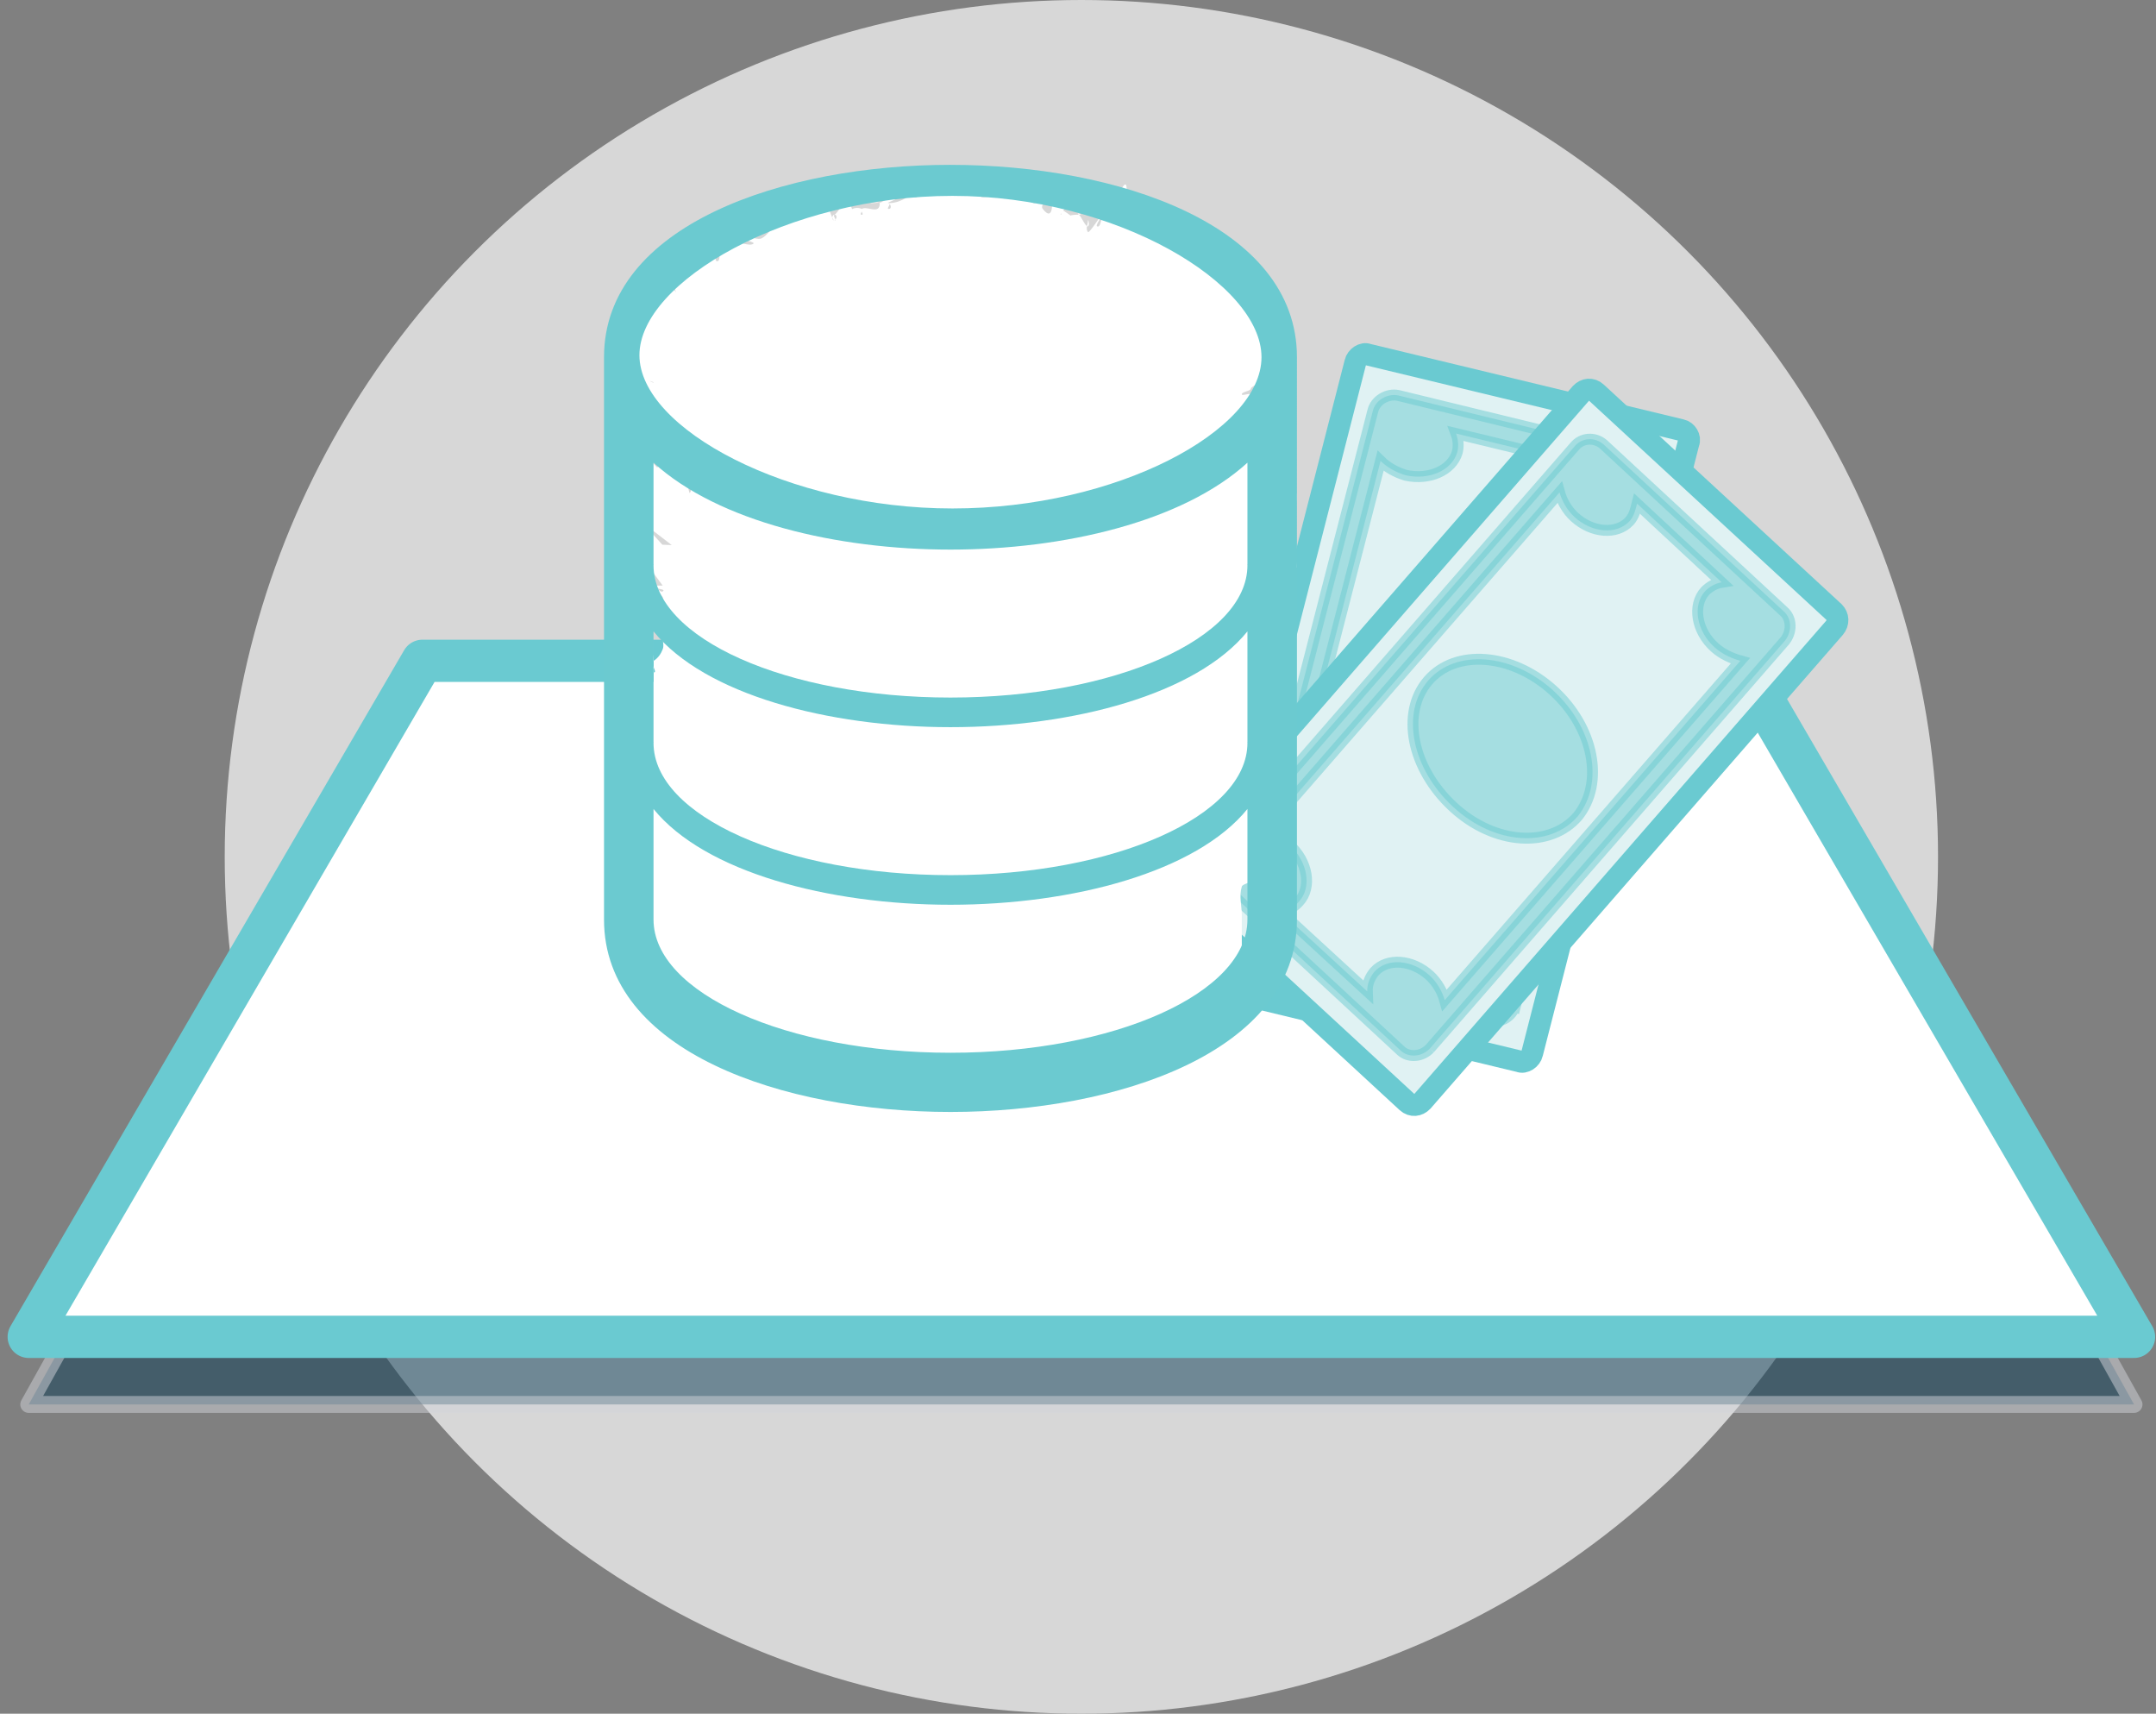 <?xml version="1.0" encoding="UTF-8" standalone="no"?>
<svg
   xmlns:dc="http://purl.org/dc/elements/1.1/"
   xmlns:cc="http://creativecommons.org/ns#"
   xmlns:rdf="http://www.w3.org/1999/02/22-rdf-syntax-ns#"
   xmlns:svg="http://www.w3.org/2000/svg"
   xmlns="http://www.w3.org/2000/svg"
   xmlns:sodipodi="http://sodipodi.sourceforge.net/DTD/sodipodi-0.dtd"
   xmlns:inkscape="http://www.inkscape.org/namespaces/inkscape"
   width="127.6"
   height="101.4"
   viewBox="0 0 127.6 101.4"
   version="1.1"
   id="svg74"
   sodipodi:docname="data-monetize.svg"
   inkscape:version="0.92.2 5c3e80d, 2017-08-06">
  <rect x="0" y="0" width="127.6" height="101.4" fill="#808080" stroke="none"/>
  <defs
     id="defs78" />
  <sodipodi:namedview
     pagecolor="#ffffff"
     bordercolor="#666666"
     borderopacity="1"
     objecttolerance="10"
     gridtolerance="10"
     guidetolerance="10"
     inkscape:pageopacity="0"
     inkscape:pageshadow="2"
     inkscape:window-width="1920"
     inkscape:window-height="983"
     id="namedview76"
     showgrid="false"
     inkscape:zoom="2.86"
     inkscape:cx="0.4789269"
     inkscape:cy="15.87454"
     inkscape:window-x="50"
     inkscape:window-y="27"
     inkscape:window-maximized="0"
     inkscape:current-layer="svg74" />
  <style
     id="style2">.st0{fill:#f05135}.st1{fill:#083b54}.st2{fill:#6acad1}.st3{fill:#f59223}.st4{stroke:#f05135;stroke-width:2.5;stroke-miterlimit:10}.st4,.st5,.st6,.st7{fill:none}.st5,.st6,.st7,.st8{stroke-width:2.5;stroke-miterlimit:10}.st5{stroke:#083b54}.st6{stroke:#6acad1}.st7{stroke:#f59223}.st8{fill:#fdd9c8;stroke:#f05135}.st10,.st11,.st12,.st13,.st14,.st15,.st9{stroke-width:2.5;stroke-miterlimit:10}.st9{fill:#d3d5db;stroke:#083b54}.st10{fill:#e0f2f3;stroke:#6acad1}.st11{fill:#fee5cb;stroke:#f59223}.st12{stroke:#f05135}.st12,.st13,.st14,.st15{fill:#fff}.st13{stroke:#083b54}.st14{stroke:#6acad1}.st15{stroke:#f59223}.st16{fill:#e0f2f3}.st17,.st18{stroke-linejoin:round}.st17{stroke:#d3d5db;stroke-miterlimit:10;fill:#d3d5db}.st18{fill:#fff;stroke-width:2.5}.st18,.st19,.st20{stroke:#6acad1;stroke-miterlimit:10}.st19{stroke-linejoin:round;fill:#e0f2f3;stroke-width:2.5}.st20{fill:none;stroke-width:1.5}.st21{fill:#d3d5db}.st22{fill:#fff}.st23,.st24{fill:none;stroke:#f05135;stroke-miterlimit:10}.st24{stroke:#d3d5db;stroke-width:.5}.st25,.st26{stroke:#063b54}.st25,.st26,.st27,.st28{stroke-miterlimit:10}.st25{stroke-linejoin:round;fill:#083b54;stroke-width:.5}.st26{stroke-width:.7}.st26,.st27,.st28{fill:none}.st27{stroke:#d3d5db;stroke-width:.3}.st28{stroke:#6acad1;stroke-width:2.5;stroke-linejoin:round}.st29{fill:#063b54}.st30{fill:none;stroke:#f05135;stroke-width:2.5;stroke-linecap:round}.st30,.st31,.st32{stroke-miterlimit:10}.st31{stroke-linejoin:round;fill:#083b54;stroke:#063b54}.st32,.st33{fill:none;stroke:#e0f2f3}.st33{stroke:#6acad1;stroke-linecap:round}.st33,.st34,.st35{stroke-linejoin:round;stroke-miterlimit:10}.st34{stroke-width:2.5;stroke-linecap:round;fill:none;stroke:#6acad1}.st35{fill:#f05135;stroke:#f05235}.st36{stroke:#f05135;stroke-width:2;stroke-linecap:round}.st36,.st37,.st38,.st39,.st40{fill:none;stroke-miterlimit:10}.st37{stroke-linecap:round;stroke:#e0f2f3;stroke-width:1.5}.st38{stroke:#063b54;stroke-width:2.5}.st39,.st40{stroke:#fcc941;stroke-width:2}.st40{stroke:#f05135}</style>
  <circle
     class="st16"
     cx="64"
     cy="50.7"
     r="50.7"
     id="Layer_3"
     style="fill:#d7d7d7;fill-opacity:1;opacity:1;stroke:none;stroke-opacity:1" />
  <g
     id="stuffs">
    <path
       class="st17"
       d="M126.3 83.1l-22.3-40H24l-22.3 40z"
       id="path5" />
    <path
       class="st18"
       d="M126.3 79.1l-23.3-40H25l-23.3 40z"
       id="path7"
       style="stroke:#6acad1;stroke-opacity:1;fill:#ffffff;fill-opacity:1;stroke-width:2.5;stroke-miterlimit:4;stroke-dasharray:none;opacity:1" />
    <g
       id="stuffs-8"
       transform="translate(-72.263,50.076)"
       style="stroke:none;stroke-opacity:1">
      <g
         transform="rotate(23.131,261.48,190.62)"
         id="g325"
         style="stroke:#6acad1;stroke-opacity:1">
        <path
           style="fill:#e0f2f3;stroke:#6acad1;stroke-width:1.292;stroke-miterlimit:10;stroke-opacity:1"
           inkscape:connector-curvature="0"
           class="st13"
           d="M 80.79,68.675 75.112,31.822 c -0.063,-0.331 0.189,-0.728 0.505,-0.728 l 18.803,-3.176 c 0.315,-0.066 0.694,0.198 0.694,0.529 l 5.679,36.853 c 0.063,0.331 -0.189,0.728 -0.505,0.728 l -18.803,3.176 c -0.315,0.132 -0.631,-0.132 -0.694,-0.529 z"
           id="path90" />
        <path
           style="opacity:0.5;fill:#6bcad0;stroke:#6acad1;stroke-width:0.646;stroke-opacity:1"
           inkscape:connector-curvature="0"
           class="st14"
           d="M 98.773,63.051 93.914,31.293 C 93.788,30.631 93.157,30.102 92.526,30.234 L 78.203,32.616 c -0.631,0.132 -1.136,0.794 -1.01,1.456 l 4.858,31.758 c 0.126,0.662 0.757,1.191 1.388,1.059 l 14.323,-2.382 c 0.631,-0.132 1.073,-0.728 1.01,-1.456 z m -11.547,0.794 c -0.189,-1.125 -1.451,-1.853 -2.902,-1.588 -0.631,0.132 -1.136,0.397 -1.514,0.728 L 78.771,36.586 c 0.505,0.198 1.073,0.265 1.704,0.198 1.388,-0.265 2.398,-1.323 2.271,-2.448 -0.063,-0.397 -0.252,-0.728 -0.505,-0.992 l 6.688,-1.125 c -0.189,0.331 -0.252,0.728 -0.189,1.125 0.189,1.125 1.451,1.853 2.902,1.588 0.631,-0.132 1.136,-0.397 1.514,-0.728 l 4.038,26.399 c -0.505,-0.198 -1.073,-0.265 -1.64,-0.198 -1.388,0.265 -2.398,1.323 -2.271,2.448 0.063,0.397 0.315,0.794 0.631,1.059 l -6.877,1.125 c 0.189,-0.397 0.315,-0.794 0.189,-1.191 z"
           id="path92" />
        <path
           style="opacity:0.5;fill:#6bcad0;stroke:#6acad1;stroke-width:0.646;stroke-opacity:1"
           inkscape:connector-curvature="0"
           class="st14"
           d="m 87.352,44.062 c -3.218,0.595 -5.552,3.044 -5.111,5.558 0.379,2.514 3.344,4.036 6.562,3.44 3.218,-0.595 5.552,-3.044 5.111,-5.558 -0.379,-2.448 -3.344,-4.036 -6.562,-3.44 z"
           id="path94" />
        <path
           style="fill:#e0f2f3;stroke:#6acad1;stroke-width:1.292;stroke-miterlimit:10;stroke-opacity:1"
           inkscape:connector-curvature="0"
           class="st13"
           d="M 76.689,63.58 88.109,28.249 c 0.126,-0.331 0.442,-0.529 0.82,-0.397 l 18.045,6.418 c 0.315,0.132 0.505,0.463 0.379,0.86 L 95.933,70.461 c -0.126,0.331 -0.442,0.529 -0.82,0.397 L 77.068,64.441 c -0.315,-0.132 -0.505,-0.463 -0.379,-0.86 z"
           id="path96" />
        <path
           style="opacity:0.5;fill:#6bcad0;stroke:#6acad1;stroke-width:0.646;stroke-opacity:1"
           inkscape:connector-curvature="0"
           class="st14"
           d="m 95.113,67.418 9.843,-30.435 c 0.189,-0.662 -0.126,-1.389 -0.757,-1.588 L 90.507,30.499 c -0.631,-0.198 -1.325,0.132 -1.514,0.794 l -9.843,30.435 c -0.189,0.662 0.126,1.389 0.757,1.588 l 13.692,4.896 c 0.568,0.198 1.262,-0.132 1.514,-0.794 z M 84.576,62.456 c 0.379,-1.059 -0.442,-2.382 -1.83,-2.845 -0.568,-0.198 -1.199,-0.198 -1.704,-0.132 l 8.202,-25.341 c 0.315,0.397 0.82,0.794 1.388,0.992 1.325,0.463 2.713,0 3.092,-1.059 0.126,-0.397 0.063,-0.728 0,-1.125 l 6.436,2.316 c -0.315,0.198 -0.568,0.529 -0.694,0.86 -0.379,1.059 0.442,2.382 1.83,2.845 0.568,0.198 1.199,0.198 1.704,0.132 l -8.202,25.341 c -0.315,-0.397 -0.82,-0.794 -1.388,-0.992 -1.325,-0.463 -2.713,0 -3.092,1.059 -0.126,0.397 -0.126,0.86 0.063,1.257 l -6.562,-2.316 c 0.379,-0.265 0.631,-0.595 0.757,-0.992 z"
           id="path98" />
        <path
           style="opacity:0.5;fill:#6bcad0;stroke:#6acad1;stroke-width:0.646;stroke-opacity:1"
           inkscape:connector-curvature="0"
           class="st14"
           d="m 93.473,45.055 c -3.092,-1.059 -6.246,0 -7.004,2.382 -0.757,2.382 1.136,5.161 4.291,6.286 3.155,1.125 6.246,0 7.004,-2.382 0.694,-2.448 -1.199,-5.227 -4.291,-6.286 z"
           id="path100" />
      </g>
      <path
         style="fill:#ffffff;fill-opacity:1;stroke:none;stroke-width:0.836px;stroke-linecap:butt;stroke-linejoin:miter;stroke-opacity:1"
         d="m 118.446,-37.362 c -0.357,0.457 -0.507,1.01 -1.071,1.371 -0.253,0.162 -0.819,-0.162 -1.071,0 -0.179,0.114 0.714,0.228 0.536,0.343 -0.253,0.162 -0.819,-0.162 -1.071,0 -0.179,0.114 0.423,0.198 0.536,0.343 0.08,0.102 -0.409,-0.424 -0.536,-0.343 -0.32,0.205 -0.893,-1.114 -0.893,-0.4 0,0.114 0.767,0.32 0.893,0.4 0.126,0.081 -0.655,-0.593 -0.833,-0.593 -0.399,0 0.161,1.622 -0.238,1.622 -0.253,0 0.066,-1.573 0.179,-1.429 0.08,0.102 0.059,0.15 -0.119,0.15 -0.179,0 0,0.114 0,0 -0.357,0.228 -0.595,-0.183 -0.952,0.045 -0.179,0.114 0.131,1.155 0.383,1.155 0.179,0 0.212,-1.21 0.212,-1.095 0,0.114 -0.469,-0.14 -0.595,-0.06 -0.282,0.181 -0.91,-1.279 -0.655,0.983 0.028,0.251 -0.312,0.372 -0.059,0.372 0.179,0 0.536,-0.724 0.536,-0.61 0,0.114 -1.121,1.063 -1.248,1.144 -1.942,1.243 0.421,-0.563 0.831,-0.563 0.179,0 1.568,1.605 0.655,-0.55 -1.164,-2.746 -1.566,1.661 -1.726,1.712 -0.319,0.102 0.253,-0.162 0,0 -0.179,0.114 0.7,1.831 0.952,1.831 0.179,0 -1.54,-2.269 -1.667,-2.188 -0.282,0.181 1.237,-0.422 0.955,-0.242 -0.126,0.081 -0.828,0.161 -0.955,0.242 -0.282,0.181 -0.119,0.713 -0.119,0.969 0,0.114 -1.198,-1.764 0.833,-0.612 0.126,0.081 -1.745,1.32 -1.905,1.371 -0.319,0.102 0.253,-0.162 0,0 -0.179,0.114 0.959,-0.904 1.071,-0.759 0.08,0.102 -1.292,0.844 -2.598,0.64 1.719,0.612 1.21,1.672 1.05,1.876 -0.179,0.228 -2.187,1.309 0.119,1.371 -1.607,1.192 0.435,-1.945 0.357,-1.862 l -1.31,1.4 0.952,0.462 c 0,0.228 0.113,-0.217 0,0 -0.08,0.153 0.08,0.77 1e-5,0.924 -1.125,0.336 1.071,0.293 1.071,0.521 l -1.071,-0.521 -0.238,0.759 v 0 l 1.31,0.79 c 0.098,0.059 0.179,0.343 0,0.343 -0.179,0 0,-0.457 0,-0.343 v 0.685 c 0,0.114 0.179,0.343 0,0.343 -0.179,0 -0.179,-0.343 0,-0.343 0.179,0 0,0.228 0,0.343 0,0.114 0.179,0.343 0,0.343 -0.179,0 -0.179,-0.343 0,-0.343 0.253,0 0.423,0.198 0.536,0.343 0.16,0.204 -0.253,0.524 0,0.685 0.126,0.081 0.409,-0.081 0.536,0 0.126,0.081 -0.179,0.343 0,0.343 0.253,0 0.357,-0.457 0.536,-0.343 0.179,0.114 -0.423,0.198 -0.536,0.343 -0.08,0.102 -0.179,0.343 0,0.343 0.253,0 0.283,-0.343 0.536,-0.343 0.179,0 -0.08,0.241 0,0.343 0.113,0.145 0.714,0.228 0.536,0.343 -0.179,0.114 -0.283,-0.343 -0.536,-0.343 -0.357,0 0.357,0.685 0,0.685 -0.714,0 0.536,-0.8 0.536,-0.343 0,0.114 -0.536,-0.114 -0.536,0 0,0.255 0.409,0.443 0.536,0.685 0.057,0.108 0,0.228 0,0.343 0,0.114 0.179,0.343 0,0.343 -0.179,0 0,-0.457 0,-0.343 v 0.685 c 0,0.114 0.179,0.343 0,0.343 -0.179,0 0,-0.457 0,-0.343 0,0.228 0.16,0.481 0,0.685 -0.08,0.102 -0.357,-2.056 -0.536,-2.056 v 0 l -1.406,0.544 v 0 c -2.552,-2.76 -0.854,1.454 -1.033,1.454 -0.179,0 0.594,-0.173 0.673,-0.09 l 1.766,1.863 c -1.406,-3.226 -2.092,-1.339 -2.271,-1.339 -0.408,0 0.128,-0.228 0.128,1.43 0,0.162 -2.417,1.524 -0.274,1.281 0.253,0.162 0,0 1.346,0 l -1.23,-1.358 1.766,1.358 c -0.179,0 -1.802,-0.102 -1.881,0 -0.16,0.204 0.258,0.918 0.393,1.102 l 0.952,1.297 h -0.536 c 0,0.228 0.788,0.181 0.536,0.343 -0.179,0.114 -0.536,-0.504 -0.536,-0.343 0,0.255 0.409,0.443 0.536,0.685 0.056,0.108 0,0.228 0,0.343 v 0.685 -0.343 1.028 -0.343 1.028 c 0,0.228 0.087,0.464 0,0.685 -0.097,0.248 -0.253,0.505 -0.536,0.685 -0.126,0.081 0,-0.457 0,-0.343 v 0.685 c 0,0.114 0.179,0.343 0,0.343 -0.179,0 0,-0.457 0,-0.343 v 0.685 -0.343 1.714 -0.343 c 0,0.112 0.115,1.64 0,1.714 -0.179,0.114 -0.536,-0.504 -0.536,-0.343 0,0.255 0.253,0.505 0.536,0.685 0.126,0.081 0,-0.457 0,-0.343 v 0.685 c 0,0.114 -0.179,-0.343 0,-0.343 0.179,0 0,0.228 0,0.343 v 0.685 -0.343 0.685 -0.343 1.371 -0.343 0.685 -0.343 c 0,0.228 0.16,0.481 0,0.685 -0.08,0.102 -0.409,-0.081 -0.536,0 -0.126,0.081 0,0.228 0,0.343 v 0.685 c 0,0.114 -0.179,-0.343 0,-0.343 0.179,0 0,0.228 0,0.343 v 0.343 c 0,0.114 0.179,0.343 0,0.343 -0.179,0 0,-0.457 0,-0.343 0,0.228 -0.113,0.469 0,0.685 0.662,1.271 0.536,-0.095 0.536,0 v 0.685 -0.343 0.685 c 0,0.114 -0.179,-0.343 0,-0.343 0.179,0 0,0.228 0,0.343 v 0.685 c 0,0.114 -0.126,-0.424 0,-0.343 1.353,0.866 0.206,0.395 0.536,1.028 0.126,0.242 0.536,0.43 0.536,0.685 0,0.162 -0.357,-0.457 -0.536,-0.343 -0.253,0.162 0,0.457 0,0.685 0,0.114 -0.179,0.343 0,0.343 0.253,0 -0.942,0.91 -0.763,1.024 0.253,0.162 -0.228,0.552 -0.068,0.757 -1.367,1.438 1.994,-1.507 1.903,-1.438 -1.903,1.438 -1.823,1.336 -1.903,1.438 -0.16,0.204 -0.547,0.249 -0.547,0.478 l 0.547,-0.478 v 0 c 0,0 -2.051,3.134 -0.011,1.642 -1.378,2.395 -0.282,-0.181 0,0 0.126,0.081 -0.589,0.887 -0.41,0.887 0.253,0 2.86,-2.758 2.86,-2.597 0,0.162 -2.45,1.548 -2.45,1.71 0,0.114 0.934,0.24 1.014,0.342 0.16,0.204 -1.424,0.316 -1.424,0.545 l 1.003,0.142 -0.194,0.136 c -0.094,0.066 -0.935,-0.359 -0.809,-0.278 0.282,0.181 1.226,0.017 1.003,0.142 -1.982,1.119 -0.352,0.888 -0.604,0.888 -0.125,0 -0.552,-0.353 0,0 0.126,0.081 -0.668,-0.408 -0.49,-0.408 0.179,0 -1.629,2.185 1.367,0.958 0.106,-0.043 2.298,-1.434 2.119,-1.434 -0.714,0 -1.925,0.909 -1.925,1.366 0,2.125 -1.289,-0.136 -1.014,-0.136 0.179,0 2.883,-0.996 2.939,-0.888 0.179,0.228 0.357,0.457 0.536,0.685 0,-0.114 -0.126,-0.424 0,-0.343 0.282,0.181 0.536,0.43 0.536,0.685 0,0.162 -0.357,-0.457 -0.536,-0.343 -0.253,0.162 -0.253,0.524 0,0.685 0.179,0.114 0.31,-0.27 0.536,-0.343 0.16,-0.051 0.536,-0.114 0.536,0 -0.216,2.381 -0.714,0.228 -0.536,0.343 0.282,0.181 0.253,0.505 0.536,0.685 0.126,0.081 -0.126,-0.262 0,-0.343 0.126,-0.081 0.456,-0.102 0.536,0 0.16,0.204 0,0.457 0,0.685 0,0.114 -0.126,-0.262 0,-0.343 0.126,-0.081 0.357,0 0.536,0 0.179,0 0.536,-0.114 0.536,0 0,0.255 -0.536,0.43 -0.536,0.685 0,0.162 0.31,-0.27 0.536,-0.343 0.16,-0.051 0.357,0 0.536,0 0.179,0 0.536,-0.114 0.536,0 0,0.255 -0.253,0.505 -0.536,0.685 -0.126,0.081 -0.16,-0.292 0,-0.343 0.319,-0.102 0.819,-0.162 1.071,0 0.179,0.114 -0.536,0.181 -0.536,0.343 0,0.228 1.071,-0.228 1.071,0 0,0.114 -0.714,0 -0.536,0 h 1.071 -0.536 c 0.357,0 0.819,-0.162 1.071,0 0.179,0.114 -0.714,0.228 -0.536,0.343 0.253,0.162 0.714,0 1.071,0 0.179,0 -0.536,0.114 -0.536,0 0,-0.114 0.409,-0.081 0.536,0 0.126,0.081 -0.16,0.292 0,0.343 0.319,0.102 0.714,0 1.071,0 0.179,0 -0.536,0.114 -0.536,0 0,-0.114 0.357,0 0.536,0 0.357,0 0.912,-0.204 1.071,0 0.179,0.228 -0.818,0.505 -0.536,0.685 0.282,0.181 0.789,-0.162 1.071,-0.343 0.126,-0.081 -0.714,0 -0.536,0 0.89,0 2.143,-0.258 2.143,0.685 0,0.162 -0.714,-0.228 -0.536,-0.343 0.061,-0.039 1.546,-0.039 1.607,0 0.179,0.114 -0.714,0.228 -0.536,0.343 0.253,0.162 0.714,0 1.071,0 h -0.536 c 0.357,0 0.752,-0.102 1.071,0 0.64,0.205 -1.032,0.685 0.536,0.685 0.179,0 -0.16,-0.292 0,-0.343 0.319,-0.102 0.714,0 1.071,0 h -0.536 1.071 c 0.179,0 -0.536,-0.114 -0.536,0 0,0.162 0.423,0.198 0.536,0.343 0.08,0.102 0.179,0.343 0,0.343 -0.179,0 -0.16,-0.292 0,-0.343 0.319,-0.102 0.714,0 1.071,0 0.179,0 -0.536,-0.114 -0.536,0 0,0.261 1.603,0.685 1.607,0.685 0.253,0 -0.714,-0.228 -0.536,-0.343 3.036,-0.228 0.536,0.114 0.536,0 0,-0.114 0.409,-0.081 0.536,0 0.253,0.162 -0.357,0.685 0,0.685 0.399,0 0.789,-0.162 1.071,-0.343 0.126,-0.081 -0.714,0 -0.536,0 h 1.607 -0.536 c 0.357,0 0.819,-0.162 1.071,0 0.179,0.114 -0.714,0.228 -0.536,0.343 0.253,0.162 0.819,-0.162 1.071,0 0.179,0.114 -0.357,0.457 -0.536,0.343 -0.179,-0.114 0.296,-0.292 0.536,-0.343 0.339,-0.072 0.714,0 1.071,0 h -0.536 1.071 -0.536 c 0.357,0 0.819,-0.162 1.071,0 0.179,0.114 -0.714,0.228 -0.536,0.343 0.253,0.162 0.714,0 1.071,0 h 1.071 -0.536 2.143 c 0.357,0 0.819,0.162 1.071,0 0.179,-0.114 -0.762,-0.27 -0.536,-0.343 0.479,-0.153 1.071,0 1.607,0 0.179,0 -0.662,0.081 -0.536,0 0.282,-0.181 0.672,-0.343 1.071,-0.343 0.179,0 -0.179,0.343 0,0.343 0.888,0 0.376,-0.481 0.536,-0.685 0.113,-0.145 0.423,-0.198 0.536,-0.343 0.08,-0.102 -0.179,-0.343 0,-0.343 0.179,0 0,0.228 0,0.343 0.357,-0.228 0.846,-0.396 1.071,-0.685 0.08,-0.102 -0.357,0 -0.536,0 0,-0.114 -0.099,-0.248 0,-0.343 0.28,-0.269 0.846,-0.396 1.071,-0.685 0.08,-0.102 -0.456,0.102 -0.536,0 -0.24,-0.307 0,-0.685 0,-1.028 0,-0.114 -0.08,-0.241 0,-0.343 0.113,-0.145 0.456,-0.189 0.536,-0.343 0.113,-0.217 0,-0.457 0,-0.685 v -0.685 -3.427 c 0,-0.571 -0.175,-1.154 0,-1.714 0.05,-0.158 0.456,-0.189 0.536,-0.343 0.113,-0.217 0,-0.457 0,-0.685 v -2.056 c 0,-0.343 -0.13,-0.696 0,-1.028 0.061,-0.157 0.456,-0.189 0.536,-0.343 0.066,-0.126 0,-1.998 0,-2.056 0,-0.228 -0.113,-0.469 0,-0.685 0.08,-0.153 0.456,-0.189 0.536,-0.343 0.113,-0.217 0,-0.457 0,-0.685 v -1.028 c 0,-0.343 -0.105,-0.692 0,-1.028 0.078,-0.25 0.439,-0.438 0.536,-0.685 0.087,-0.222 0,-0.457 0,-0.685 v -1.714 c 0,-0.228 -0.087,-0.464 0,-0.685 0.097,-0.248 0.409,-0.443 0.536,-0.685 0.113,-0.217 0,-0.457 0,-0.685 v -2.056 -0.685 c 0,-0.114 -0.08,-0.241 0,-0.343 0.113,-0.145 0.423,-0.198 0.536,-0.343 0.08,-0.102 0,-0.228 0,-0.343 v -0.343 -1.371 -1.714 c 0,-0.228 0.113,-0.469 0,-0.685 -0.08,-0.153 -0.423,-0.198 -0.536,-0.343 -0.147,-0.189 0.14,-1.788 0,-2.056 -0.08,-0.153 -0.423,-0.198 -0.536,-0.343 -0.16,-0.204 0.253,-0.524 0,-0.685 -0.126,-0.081 -0.536,0.114 -0.536,0 0,-0.162 0.536,-0.181 0.536,-0.343 0,-0.111 -0.923,-0.495 -1.071,-0.685 -0.16,-0.204 0.16,-0.481 0,-0.685 -0.113,-0.145 -0.423,-0.198 -0.536,-0.343 -0.08,-0.102 0.126,-0.262 0,-0.343 -0.126,-0.081 -0.536,0.114 -0.536,0 0,-0.162 0.536,-0.181 0.536,-0.343 0,-0.111 1.096,-0.663 0.947,-0.854 -0.16,-0.204 2.018,0.517 0,0 2.172,-1.227 0.852,-1.866 0.726,-1.947 -0.253,-0.162 -0.413,0.407 -0.572,0.203 -0.113,-0.145 0.113,0.145 0,0 -0.16,-0.204 3.243,0.487 0,0 -0.788,-3.196 0.468,-1.247 0.342,-1.328 -4.9e-4,-3.34e-4 -2.292,-2.242 -2.293,-2.244 -0.08,-0.153 -1.18,-0.999 -1.293,-1.143 -0.08,-0.102 0.08,0.102 0,0 -0.113,-0.145 0.262,-3.385 -0.952,-0.745 -1.247,2.711 0.357,0.055 0.357,-0.06 0,-2.07 1.003,1.065 0.595,0.805 0.105,-0.697 -1.209,-0.826 -1.369,-1.03 -0.08,-0.102 2.84,2.174 2.662,2.174 l -2.662,-2.174 c -0.088,-0.072 -0.35,-0.469 -0.476,-0.55 -0.282,-0.181 -0.015,0.076 -0.298,-0.105 0.589,-1.598 0.179,0 0,0 -0.179,0 -0.356,0.283 -0.483,0.202 -0.126,-0.081 -0.343,-0.345 -0.47,-0.426 -0.126,-0.081 3.665,-0.035 0.47,0.426 -0.126,-0.081 -1.117,-0.614 -1.243,-0.695 -0.126,-0.081 0.126,0.081 0,0 -0.126,-0.081 0.126,0.081 0,0 -0.282,-0.181 -0.075,-1.71 -0.774,-0.819 -0.126,-0.081 0.126,-0.081 0,0 -0.126,0.081 -0.634,0.429 -0.714,0.326 -0.16,-0.204 0.253,0.162 0,0 -0.039,-0.533 0.676,-4.022 -0.714,-0.61 -0.067,0.165 -0.42,0.256 -0.476,0.148 -0.126,-0.242 -0.134,1.028 -0.417,0.848 -0.126,-0.081 0.543,-0.929 0.417,-0.848 -0.126,0.081 -0.873,1.293 -0.952,1.19 -0.16,-0.204 0,-0.457 0,-0.685 0,-0.114 0.126,0.262 0,0.343 -0.126,0.081 -0.409,-0.605 -0.536,-0.685 -0.253,-0.162 0.357,0 0,0 -2.046,0 1.519,1.315 -1.071,-0.343 -0.126,-0.081 0.126,0.262 0,0.343 -0.126,0.081 0.497,-0.672 0.417,-0.774 -0.16,-0.204 -0.952,0.317 -0.952,0.088 0,-0.457 0.179,1.257 -0.536,0.343 -0.16,-0.204 0.253,-0.524 0,-0.685 -0.179,-0.114 -0.31,0.415 -0.536,0.343 -0.357,-0.114 -0.253,-0.505 -0.536,-0.685 -0.126,-0.081 0,0.228 0,0.343 -0.179,0 -0.409,0.081 -0.536,0 -0.282,-0.181 -0.253,-0.505 -0.536,-0.685 -0.126,-0.081 0.16,0.292 0,0.343 -3.036,0.971 -0.536,-0.486 -0.536,0 0,0.114 -0.376,0.051 -0.536,0 -0.226,-0.072 -0.31,-0.27 -0.536,-0.343 -0.16,-0.051 -0.409,0.081 -0.536,0 -0.126,-0.081 0.179,-0.343 0,-0.343 -0.253,0 -0.31,0.27 -0.536,0.343 -0.212,0.068 -1.498,-0.07 -1.607,0 -0.126,0.081 0.126,0.262 0,0.343 -0.253,0.162 -0.819,-0.162 -1.071,0 -0.126,0.081 0.179,0.343 0,0.343 -0.253,0 -0.283,-0.343 -0.536,-0.343 -0.179,0 0.126,0.262 0,0.343 -0.282,0.181 -0.672,0.343 -1.071,0.343 -0.253,0 0.788,-0.343 0.536,-0.343 -0.399,0 -0.789,0.162 -1.071,0.343 -0.126,0.081 0.409,-0.081 0.536,0 0.126,0.081 0.179,0.343 0,0.343 -0.179,0 0.16,-0.292 0,-0.343 -0.319,-0.102 -0.714,0 -1.071,0 -0.179,0 0.536,-0.114 0.536,0 0,0.713 -0.751,0.138 -1.071,0.343 -0.126,0.081 0.179,0.343 0,0.343 -0.179,0 0.126,-0.262 0,-0.343 -0.126,-0.081 -0.409,-0.081 -0.536,0 -0.126,0.081 -0.112,-0.809 -0.238,-0.729 -0.253,0.162 -0.581,0.91 -0.833,1.071 -0.126,0.081 0.179,0.343 0,0.343 -0.179,0 -0.179,-0.343 0,-0.343 0.179,0 0.126,0.262 0,0.343 -0.126,0.081 -0.417,-1.131 -0.595,-1.131 -1.272,0 -0.303,1.159 -2.619,0.788 z"
         id="path4955"
         inkscape:connector-curvature="0"
         sodipodi:nodetypes="cccccccscsscsccsscssscssccscccscccccccsccccccccssssssssscccsccssccsssscsssssscccccsscsscccccscccscsccccsccsssscccccscssssccccccccccssssssscsccssssccscssccscccsccssscccscsscssssscccsccccccccscssscsscccsssccccssccssscccssccccccscccsscscssscscscscccccccccccccsccsccscssccsccccccsccscsccssccsccssccssccscsccsccscccccssccccssccscccccccsscccsccsccccccccccsccccsccscccsccccccccscccsscccsscssccscsscsccccsscscc" />
      <path
         sodipodi:nodetypes="sssssssssscscsccssscccsccccssscccsccsssss"
         id="path4983"
         d="m 128.516,-40.323 c -9.877,0 -20.505,3.56 -20.505,11.383 V 4.335 c 0,7.819 10.627,11.383 20.505,11.383 9.876,0 20.505,-3.564 20.505,-11.383 V -28.939 c 0,-7.823 -10.63,-11.383 -20.505,-11.383 z m 17.575,44.657 c 0,4.35 -7.869,7.881 -17.575,7.881 -9.707,0 -17.575,-3.531 -17.575,-7.881 v -6.543 c 3.026,3.728 10.326,5.667 17.575,5.667 7.25,0 14.55,-1.939 17.575,-5.667 z m 0,-10.508 h -0.006 c 0,0.018 0.006,0.037 0.006,0.054 0,4.324 -7.869,7.826 -17.575,7.826 -9.706,0 -17.575,-3.503 -17.575,-7.826 0,-0.018 0.006,-0.037 0.006,-0.054 h -0.006 v -6.543 c 3.026,3.728 10.326,5.667 17.575,5.667 7.25,0 14.55,-1.939 17.575,-5.667 z m 0,-10.508 h -0.006 c 0,0.018 0.006,0.037 0.006,0.054 0,4.324 -7.869,7.826 -17.575,7.826 -9.706,0 -17.575,-3.503 -17.575,-7.826 0,-0.018 0.006,-0.037 0.006,-0.054 h -0.006 v -6.017 c 3.839,3.497 10.875,5.142 17.575,5.142 6.701,0 13.737,-1.644 17.575,-5.142 z m -17.457,-3.308 c -9.707,0 -18.527,-4.72 -18.527,-9.07 0,-4.354 8.819,-9.426 18.527,-9.426 9.706,0 18.289,5.192 18.289,9.545 0,4.35 -8.583,8.951 -18.289,8.951 z"
         inkscape:connector-curvature="0"
         style="fill:#6bcad0;fill-opacity:1;stroke:none;stroke-width:0;stroke-miterlimit:0;stroke-dasharray:none;stroke-dashoffset:0;stroke-opacity:1" />
    </g>
  </g>
  <style
     id="style2-02">.st0{fill:#f05135}.st1{fill:#083b54}.st2{fill:#6acad1}.st3{fill:#f59223}.st4{stroke:#f05135;stroke-width:2.5;stroke-miterlimit:10}.st4,.st5,.st6,.st7{fill:none}.st5,.st6,.st7,.st8{stroke-width:2.5;stroke-miterlimit:10}.st5{stroke:#083b54}.st6{stroke:#6acad1}.st7{stroke:#f59223}.st8{fill:#fdd9c8;stroke:#f05135}.st10,.st11,.st12,.st13,.st14,.st15,.st9{stroke-width:2.5;stroke-miterlimit:10}.st9{fill:#d3d5db;stroke:#083b54}.st10{fill:#e0f2f3;stroke:#6acad1}.st11{fill:#fee5cb;stroke:#f59223}.st12{stroke:#f05135}.st12,.st13,.st14,.st15{fill:#fff}.st13{stroke:#083b54}.st14{stroke:#6acad1}.st15{stroke:#f59223}.st16{fill:#e0f2f3}.st17,.st18{stroke-linejoin:round}.st17{stroke:#d3d5db;stroke-miterlimit:10;fill:#d3d5db}.st18{fill:#fff;stroke-width:2.5}.st18,.st19,.st20{stroke:#6acad1;stroke-miterlimit:10}.st19{stroke-linejoin:round;fill:#e0f2f3;stroke-width:2.5}.st20{fill:none;stroke-width:1.5}.st21{fill:#d3d5db}.st22{fill:#fff}.st23,.st24{fill:none;stroke:#f05135;stroke-miterlimit:10}.st24{stroke:#d3d5db;stroke-width:.5}.st25,.st26{stroke:#063b54}.st25,.st26,.st27,.st28{stroke-miterlimit:10}.st25{stroke-linejoin:round;fill:#083b54;stroke-width:.5}.st26{stroke-width:.7}.st26,.st27,.st28{fill:none}.st27{stroke:#d3d5db;stroke-width:.3}.st28{stroke:#6acad1;stroke-width:2.5;stroke-linejoin:round}.st29{fill:#063b54}.st30{fill:none;stroke:#f05135;stroke-width:2.5;stroke-linecap:round}.st30,.st31,.st32{stroke-miterlimit:10}.st31{stroke-linejoin:round;fill:#083b54;stroke:#063b54}.st32,.st33{fill:none;stroke:#e0f2f3}.st33{stroke:#6acad1;stroke-linecap:round}.st33,.st34,.st35{stroke-linejoin:round;stroke-miterlimit:10}.st34{stroke-width:2.5;stroke-linecap:round;fill:none;stroke:#6acad1}.st35{fill:#f05135;stroke:#f05235}.st36{stroke:#f05135;stroke-width:2;stroke-linecap:round}.st36,.st37,.st38,.st39,.st40{fill:none;stroke-miterlimit:10}.st37{stroke-linecap:round;stroke:#e0f2f3;stroke-width:1.5}.st38{stroke:#063b54;stroke-width:2.5}.st39,.st40{stroke:#fcc941;stroke-width:2}.st40{stroke:#f05135}</style>
  <style
     id="style2-0">.st0{fill:#f05135}.st1{fill:#083b54}.st2{fill:#6acad1}.st3{fill:#f59223}.st4{stroke:#f05135;stroke-width:2.5;stroke-miterlimit:10}.st4,.st5,.st6,.st7{fill:none}.st5,.st6,.st7,.st8{stroke-width:2.5;stroke-miterlimit:10}.st5{stroke:#083b54}.st6{stroke:#6acad1}.st7{stroke:#f59223}.st8{fill:#fdd9c8;stroke:#f05135}.st10,.st11,.st12,.st13,.st14,.st15,.st9{stroke-width:2.5;stroke-miterlimit:10}.st9{fill:#d3d5db;stroke:#083b54}.st10{fill:#e0f2f3;stroke:#6acad1}.st11{fill:#fee5cb;stroke:#f59223}.st12{stroke:#f05135}.st12,.st13,.st14,.st15{fill:#fff}.st13{stroke:#083b54}.st14{stroke:#6acad1}.st15{stroke:#f59223}.st16{fill:#e0f2f3}.st17,.st18{stroke-linejoin:round}.st17{stroke:#d3d5db;stroke-miterlimit:10;fill:#d3d5db}.st18{fill:#fff;stroke-width:2.5}.st18,.st19,.st20{stroke:#6acad1;stroke-miterlimit:10}.st19{stroke-linejoin:round;fill:#e0f2f3;stroke-width:2.5}.st20{fill:none;stroke-width:1.5}.st21{fill:#d3d5db}.st22{fill:#fff}.st23,.st24{fill:none;stroke:#f05135;stroke-miterlimit:10}.st24{stroke:#d3d5db;stroke-width:.5}.st25,.st26{stroke:#063b54}.st25,.st26,.st27,.st28{stroke-miterlimit:10}.st25{stroke-linejoin:round;fill:#083b54;stroke-width:.5}.st26{stroke-width:.7}.st26,.st27,.st28{fill:none}.st27{stroke:#d3d5db;stroke-width:.3}.st28{stroke:#6acad1;stroke-width:2.5;stroke-linejoin:round}.st29{fill:#063b54}.st30{fill:none;stroke:#f05135;stroke-width:2.5;stroke-linecap:round}.st30,.st31,.st32{stroke-miterlimit:10}.st31{stroke-linejoin:round;fill:#083b54;stroke:#063b54}.st32,.st33{fill:none;stroke:#e0f2f3}.st33{stroke:#6acad1;stroke-linecap:round}.st33,.st34,.st35{stroke-linejoin:round;stroke-miterlimit:10}.st34{stroke-width:2.5;stroke-linecap:round;fill:none;stroke:#6acad1}.st35{fill:#f05135;stroke:#f05235}.st36{stroke:#f05135;stroke-width:2;stroke-linecap:round}.st36,.st37,.st38,.st39,.st40{fill:none;stroke-miterlimit:10}.st37{stroke-linecap:round;stroke:#e0f2f3;stroke-width:1.5}.st38{stroke:#063b54;stroke-width:2.5}.st39,.st40{stroke:#fcc941;stroke-width:2}.st40{stroke:#f05135}</style>
  <style
     id="style2-7">.st0{opacity:.19}.st1{fill:#e0f2f3;stroke:#6bcad0;stroke-miterlimit:10}.st1,.st2{stroke-width:2.5}.st2,.st3{stroke:#6bcad0;stroke-miterlimit:10}.st2,.st3{fill:#fff}.st3{stroke-width:2}.st4{fill:#ffe5ca;stroke:#f59223}.st4,.st5,.st6{stroke-miterlimit:10}.st5{stroke-linecap:round;opacity:.5;fill:#fff;stroke:#6bcad0}.st6{opacity:.3;fill:none;stroke:#f59223}.st7{fill:#f05234}.st8{fill:#fff}.st9{opacity:.5}.st10,.st11{fill:#fff;stroke:#083b54;stroke-width:2.5;stroke-miterlimit:10}.st11{fill:#d3d4db}.st12{fill:#083b54}.st13{fill:#e0f2f3;stroke:#6bcad0;stroke-width:2;stroke-miterlimit:10}.st14{opacity:.5;fill:#6bcad0}.st15,.st16{opacity:.2;fill:#083b54}.st16{opacity:.3}.st17{opacity:.5}.st17,.st18,.st19{fill:#083b54}.st18{opacity:.85}.st19{opacity:.7}.st20{fill:#f59223}.st21{fill:#6bcad0}.st22{opacity:.2;fill:none;stroke:#f59223}.st22,.st23,.st24{stroke-miterlimit:10}.st23{stroke-linecap:round;fill:none;stroke:#6bcad0;stroke-width:2}.st24{fill:#f05234;stroke:#ef5434;stroke-width:.776;stroke-linejoin:round}.st25,.st26,.st27{fill:none;stroke:#6bcad0;stroke-width:2.5;stroke-linecap:round;stroke-miterlimit:10}.st26,.st27{stroke-width:2.48}.st27{opacity:.3}.st28{opacity:.6}.st28,.st29{fill:none;stroke:#6bcad0;stroke-width:3;stroke-linecap:round;stroke-linejoin:round;stroke-miterlimit:10}</style>
  <style
     id="style2-2">.st0{fill:#f05135}.st1{fill:#083b54}.st2{fill:#6acad1}.st3{fill:#f59223}.st4{stroke:#f05135;stroke-width:2.5;stroke-miterlimit:10}.st4,.st5,.st6,.st7{fill:none}.st5,.st6,.st7,.st8{stroke-width:2.5;stroke-miterlimit:10}.st5{stroke:#083b54}.st6{stroke:#6acad1}.st7{stroke:#f59223}.st8{fill:#fdd9c8;stroke:#f05135}.st10,.st11,.st12,.st13,.st14,.st15,.st9{stroke-width:2.5;stroke-miterlimit:10}.st9{fill:#d3d5db;stroke:#083b54}.st10{fill:#e0f2f3;stroke:#6acad1}.st11{fill:#fee5cb;stroke:#f59223}.st12{stroke:#f05135}.st12,.st13,.st14,.st15{fill:#fff}.st13{stroke:#083b54}.st14{stroke:#6acad1}.st15{stroke:#f59223}.st16{fill:#e0f2f3}.st17,.st18{stroke-linejoin:round}.st17{stroke:#d3d5db;stroke-miterlimit:10;fill:#d3d5db}.st18{fill:#fff;stroke-width:2.5}.st18,.st19,.st20{stroke:#6acad1;stroke-miterlimit:10}.st19{stroke-linejoin:round;fill:#e0f2f3;stroke-width:2.5}.st20{fill:none;stroke-width:1.5}.st21{fill:#d3d5db}.st22{fill:#fff}.st23,.st24{fill:none;stroke:#f05135;stroke-miterlimit:10}.st24{stroke:#d3d5db;stroke-width:.5}.st25,.st26{stroke:#063b54}.st25,.st26,.st27,.st28{stroke-miterlimit:10}.st25{stroke-linejoin:round;fill:#083b54;stroke-width:.5}.st26{stroke-width:.7}.st26,.st27,.st28{fill:none}.st27{stroke:#d3d5db;stroke-width:.3}.st28{stroke:#6acad1;stroke-width:2.5;stroke-linejoin:round}.st29{fill:#063b54}.st30{fill:none;stroke:#f05135;stroke-width:2.5;stroke-linecap:round}.st30,.st31,.st32{stroke-miterlimit:10}.st31{stroke-linejoin:round;fill:#083b54;stroke:#063b54}.st32,.st33{fill:none;stroke:#e0f2f3}.st33{stroke:#6acad1;stroke-linecap:round}.st33,.st34,.st35{stroke-linejoin:round;stroke-miterlimit:10}.st34{stroke-width:2.5;stroke-linecap:round;fill:none;stroke:#6acad1}.st35{fill:#f05135;stroke:#f05235}.st36{stroke:#f05135;stroke-width:2;stroke-linecap:round}.st36,.st37,.st38,.st39,.st40{fill:none;stroke-miterlimit:10}.st37{stroke-linecap:round;stroke:#e0f2f3;stroke-width:1.5}.st38{stroke:#063b54;stroke-width:2.5}.st39,.st40{stroke:#fcc941;stroke-width:2}.st40{stroke:#f05135}</style>
  <style
     id="style2-7-0">.st0{opacity:.19}.st1{fill:#e0f2f3;stroke:#6bcad0;stroke-miterlimit:10}.st1,.st2{stroke-width:2.5}.st2,.st3{stroke:#6bcad0;stroke-miterlimit:10}.st2,.st3{fill:#fff}.st3{stroke-width:2}.st4{fill:#ffe5ca;stroke:#f59223}.st4,.st5,.st6{stroke-miterlimit:10}.st5{stroke-linecap:round;opacity:.5;fill:#fff;stroke:#6bcad0}.st6{opacity:.3;fill:none;stroke:#f59223}.st7{fill:#f05234}.st8{fill:#fff}.st9{opacity:.5}.st10,.st11{fill:#fff;stroke:#083b54;stroke-width:2.5;stroke-miterlimit:10}.st11{fill:#d3d4db}.st12{fill:#083b54}.st13{fill:#e0f2f3;stroke:#6bcad0;stroke-width:2;stroke-miterlimit:10}.st14{opacity:.5;fill:#6bcad0}.st15,.st16{opacity:.2;fill:#083b54}.st16{opacity:.3}.st17{opacity:.5}.st17,.st18,.st19{fill:#083b54}.st18{opacity:.85}.st19{opacity:.7}.st20{fill:#f59223}.st21{fill:#6bcad0}.st22{opacity:.2;fill:none;stroke:#f59223}.st22,.st23,.st24{stroke-miterlimit:10}.st23{stroke-linecap:round;fill:none;stroke:#6bcad0;stroke-width:2}.st24{fill:#f05234;stroke:#ef5434;stroke-width:.776;stroke-linejoin:round}.st25,.st26,.st27{fill:none;stroke:#6bcad0;stroke-width:2.5;stroke-linecap:round;stroke-miterlimit:10}.st26,.st27{stroke-width:2.48}.st27{opacity:.3}.st28{opacity:.6}.st28,.st29{fill:none;stroke:#6bcad0;stroke-width:3;stroke-linecap:round;stroke-linejoin:round;stroke-miterlimit:10}</style>
  <style
     id="style2-9">.st0{opacity:.19}.st1{fill:#e0f2f3;stroke:#6bcad0;stroke-miterlimit:10}.st1,.st2{stroke-width:2.5}.st2,.st3{stroke:#6bcad0;stroke-miterlimit:10}.st2,.st3{fill:#fff}.st3{stroke-width:2}.st4{fill:#ffe5ca;stroke:#f59223}.st4,.st5,.st6{stroke-miterlimit:10}.st5{stroke-linecap:round;opacity:.5;fill:#fff;stroke:#6bcad0}.st6{opacity:.3;fill:none;stroke:#f59223}.st7{fill:#f05234}.st8{fill:#fff}.st9{opacity:.5}.st10,.st11{fill:#fff;stroke:#083b54;stroke-width:2.5;stroke-miterlimit:10}.st11{fill:#d3d4db}.st12{fill:#083b54}.st13{fill:#e0f2f3;stroke:#6bcad0;stroke-width:2;stroke-miterlimit:10}.st14{opacity:.5;fill:#6bcad0}.st15,.st16{opacity:.2;fill:#083b54}.st16{opacity:.3}.st17{opacity:.5}.st17,.st18,.st19{fill:#083b54}.st18{opacity:.85}.st19{opacity:.7}.st20{fill:#f59223}.st21{fill:#6bcad0}.st22{opacity:.2;fill:none;stroke:#f59223}.st22,.st23,.st24{stroke-miterlimit:10}.st23{stroke-linecap:round;fill:none;stroke:#6bcad0;stroke-width:2}.st24{fill:#f05234;stroke:#ef5434;stroke-width:.776;stroke-linejoin:round}.st25,.st26,.st27{fill:none;stroke:#6bcad0;stroke-width:2.5;stroke-linecap:round;stroke-miterlimit:10}.st26,.st27{stroke-width:2.48}.st27{opacity:.3}.st28{opacity:.6}.st28,.st29{fill:none;stroke:#6bcad0;stroke-width:3;stroke-linecap:round;stroke-linejoin:round;stroke-miterlimit:10}</style>
</svg>
